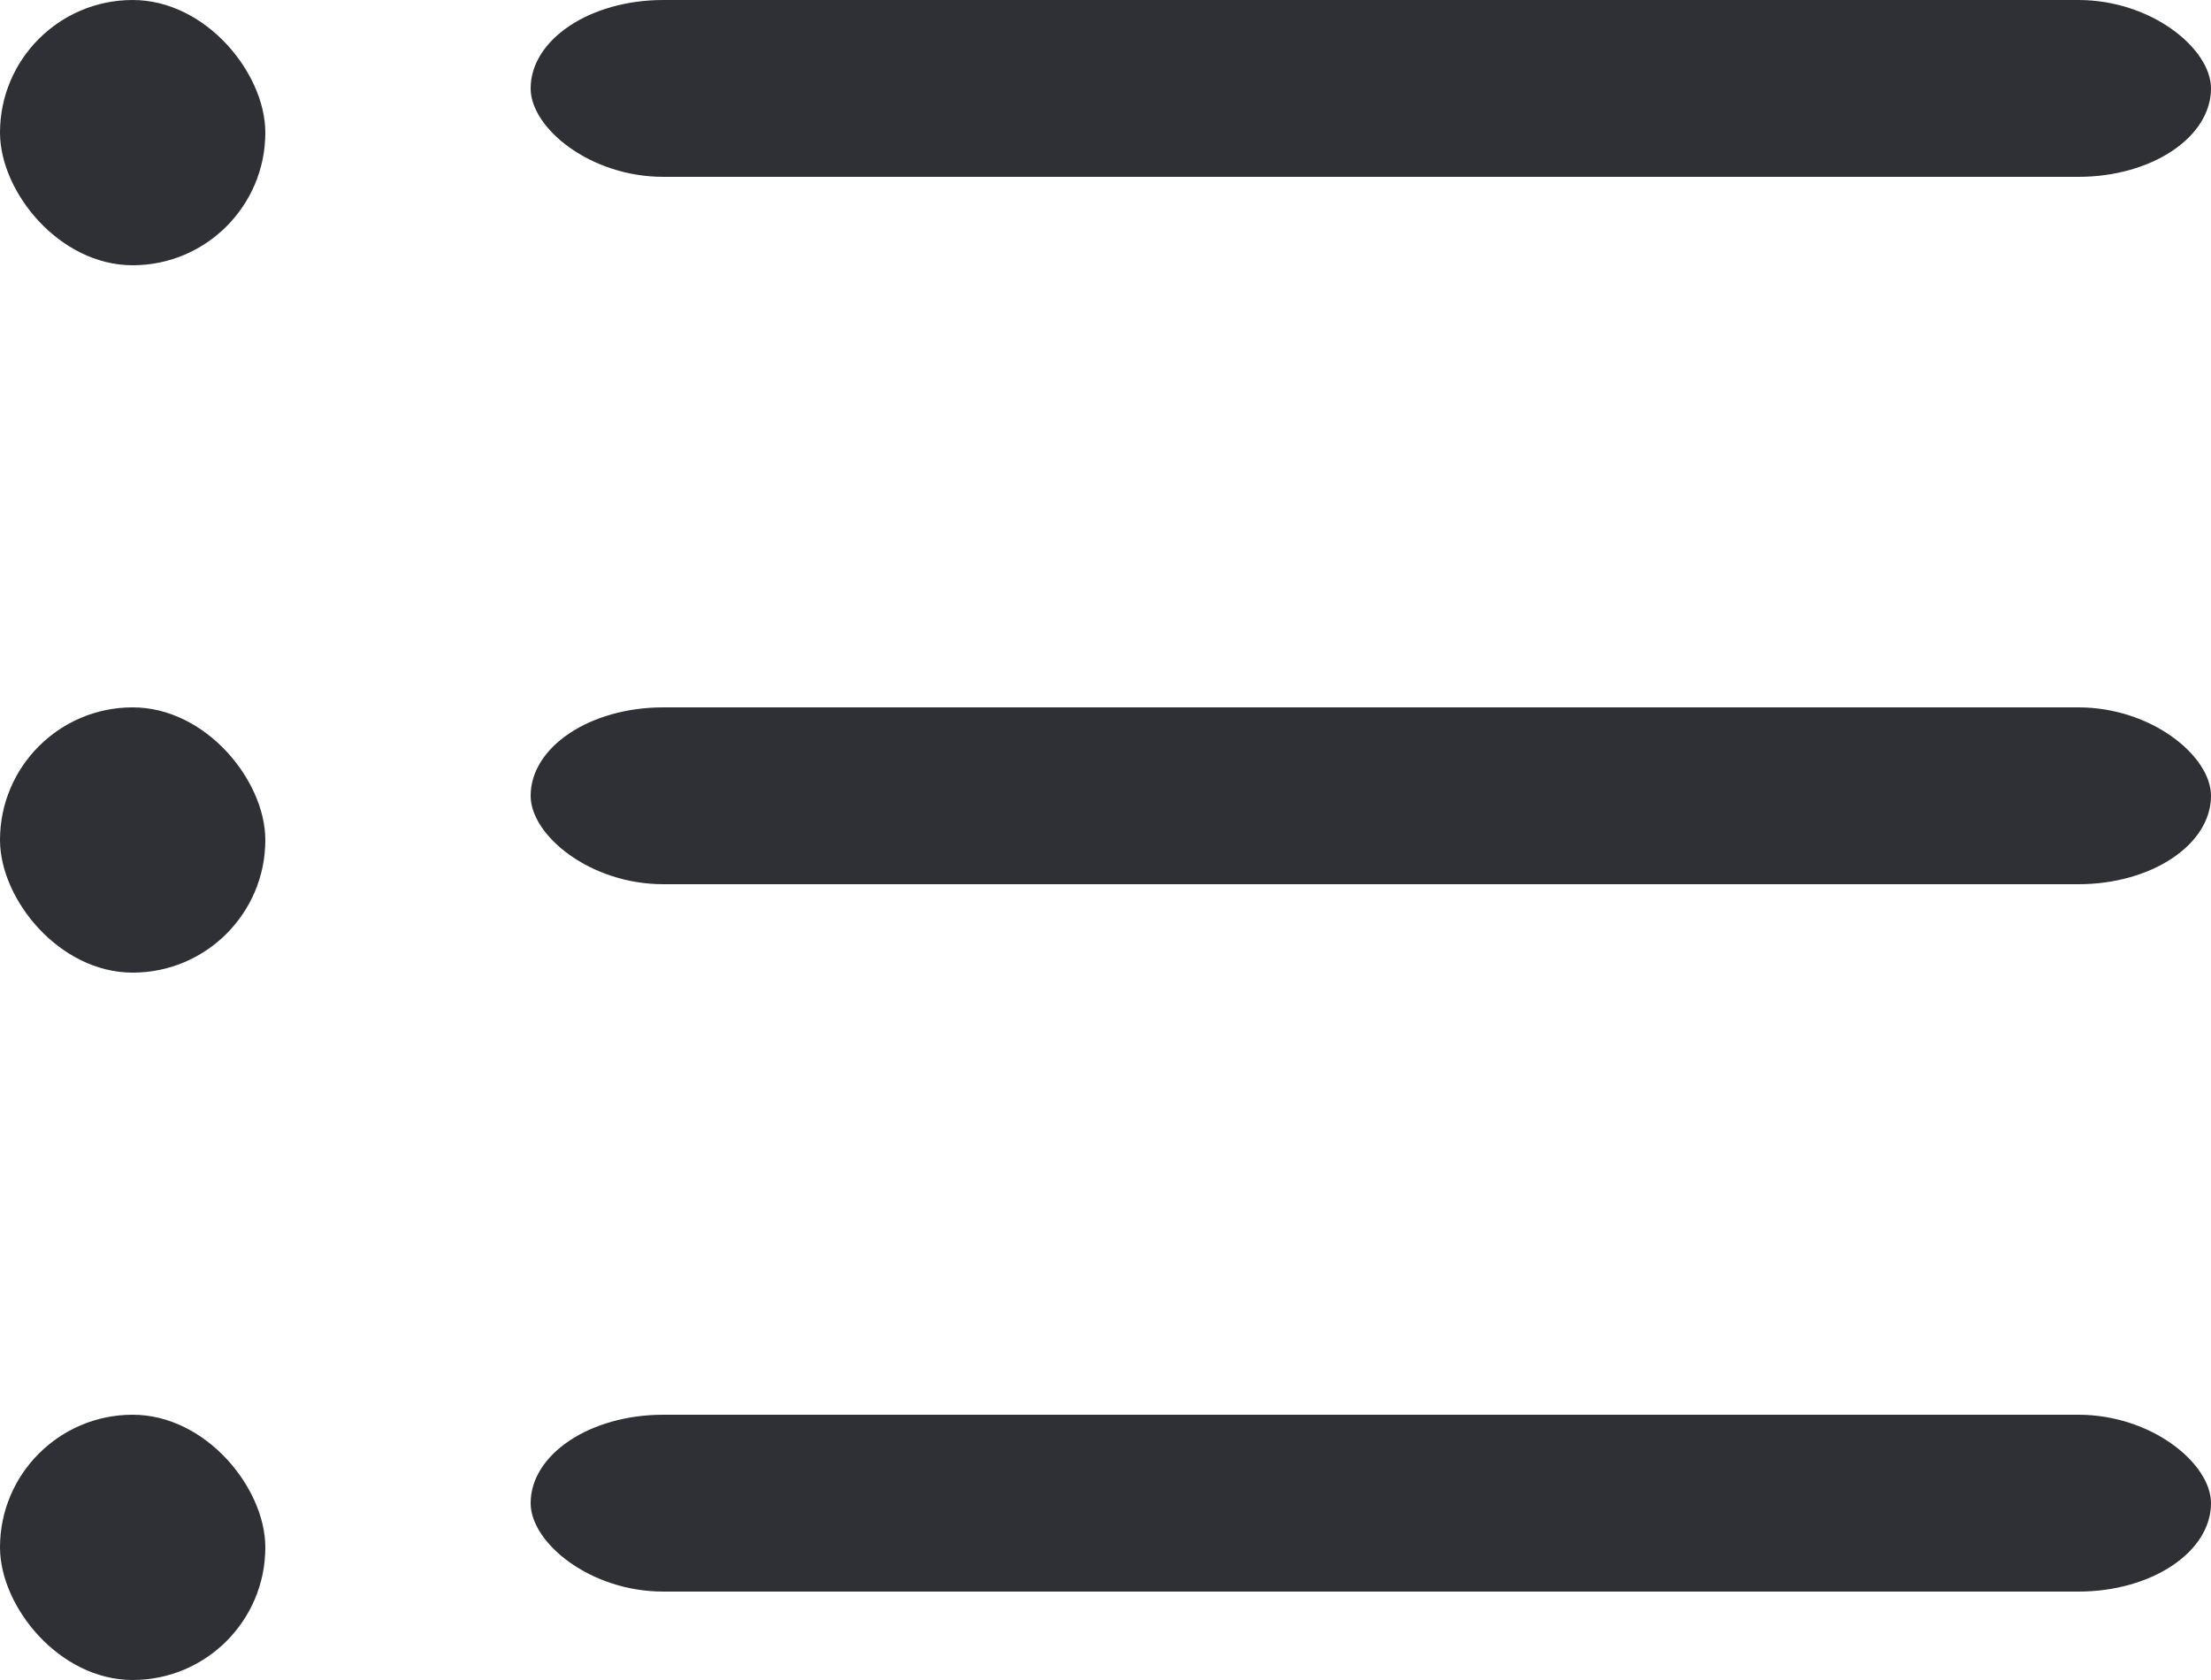 <svg width="25" height="19" viewBox="0 0 25 19" fill="none" xmlns="http://www.w3.org/2000/svg">
<g opacity="1">
<rect x="6" width="19" height="2" rx="1.5" fill="#2F3035"/>
<rect x="6" y="8" width="19" height="2" rx="1.5" fill="#2F3035"/>
<rect x="6" y="16" width="19" height="2" rx="1.5" fill="#2F3035"/>
<rect width="3" height="3" rx="1.5" fill="#2F3035"/>
<rect y="8" width="3" height="3" rx="1.5" fill="#2F3035"/>
<rect y="16" width="3" height="3" rx="1.5" fill="#2F3035"/>
</g>
</svg>

